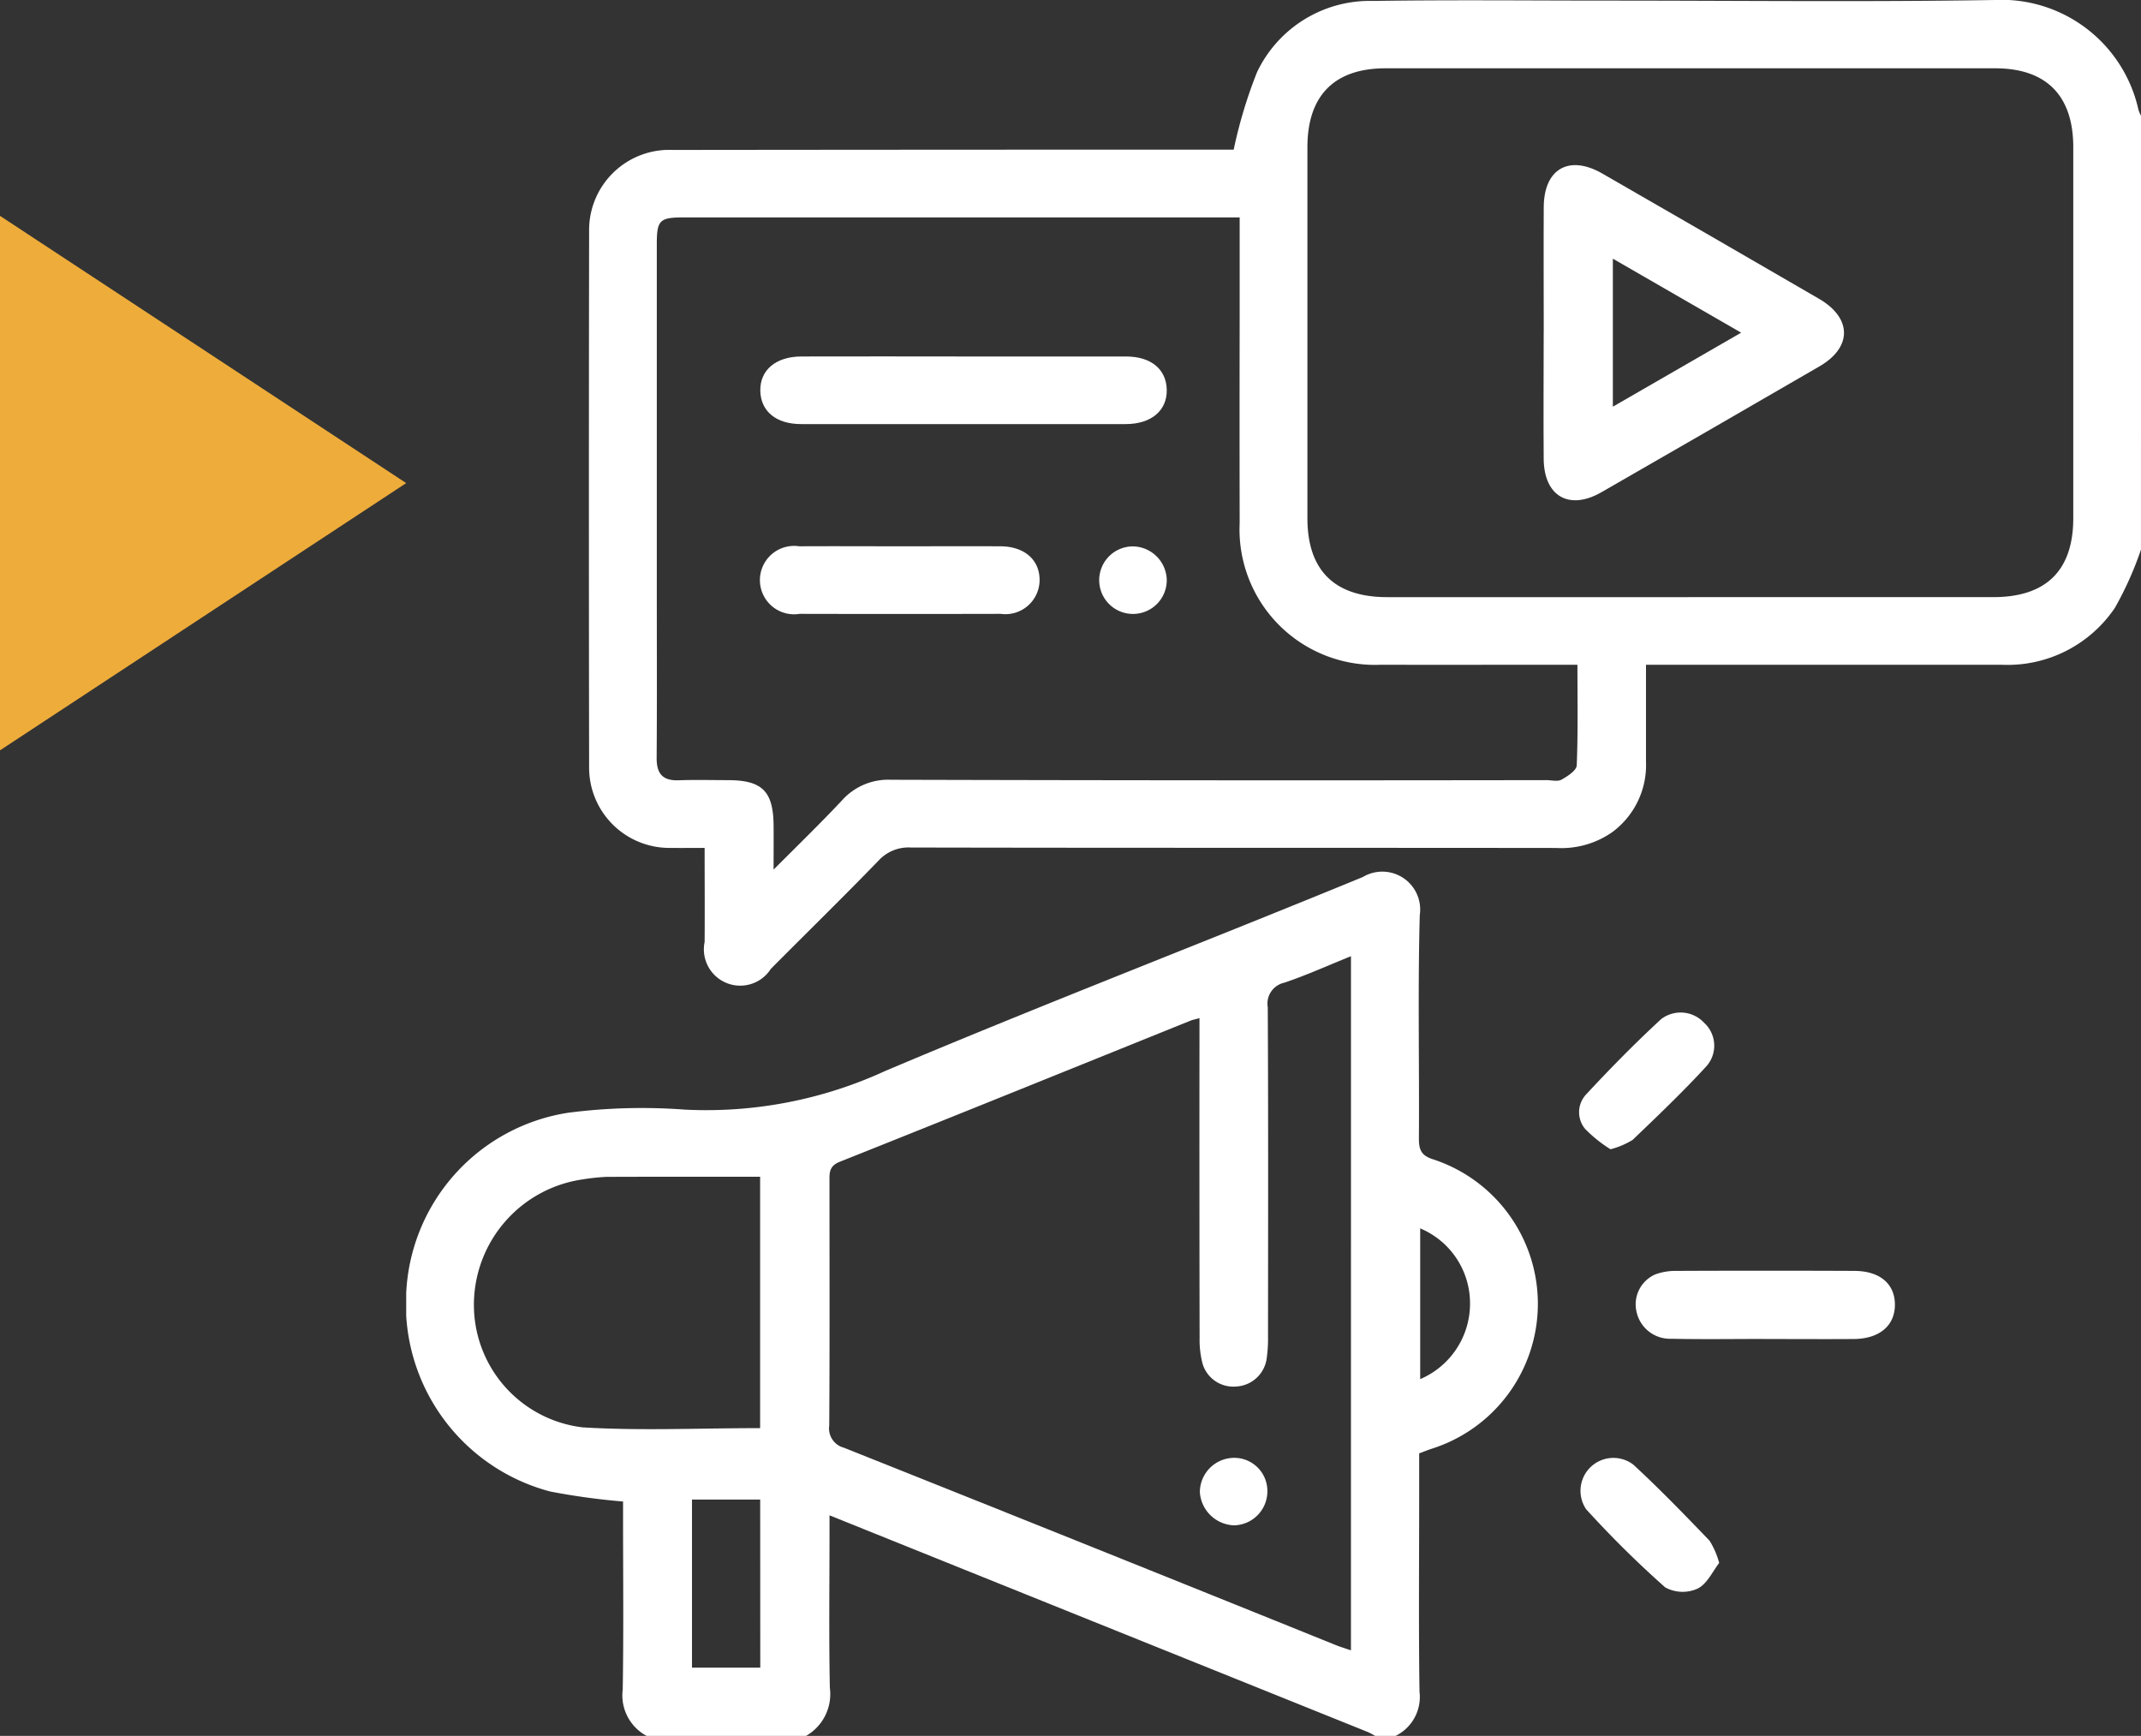 <svg xmlns="http://www.w3.org/2000/svg" xmlns:xlink="http://www.w3.org/1999/xlink" width="100.146" height="81.192" viewBox="0 0 100.146 81.192">
  <rect x="0" y="0" width="100.146" height="81.192" fill="#333333" stroke="none"/>
  <defs>
    <clipPath id="clip-path">
      <rect id="Rectángulo_52996" data-name="Rectángulo 52996" width="81.146" height="81.192" fill="#fff"/>
    </clipPath>
  </defs>
  <g id="Grupo_175152" data-name="Grupo 175152" transform="translate(-244 -4766.889)">
    <g id="Grupo_172376" data-name="Grupo 172376" transform="translate(263 4766.889)">
      <g id="Grupo_172375" data-name="Grupo 172375" clip-path="url(#clip-path)">
        <path id="Trazado_212867" data-name="Trazado 212867" d="M126.459,25.708a16.046,16.046,0,0,1-1.216,2.717,6.056,6.056,0,0,1-5.283,2.67H103.306c0,1.547,0,3.042,0,4.537a3.893,3.893,0,0,1-1.583,3.294,4.146,4.146,0,0,1-2.611.737c-10.064-.012-20.127,0-30.191-.021a1.9,1.9,0,0,0-1.517.617c-1.653,1.708-3.355,3.369-5.031,5.056a1.7,1.7,0,0,1-3.1-1.255c.011-1.426,0-2.852,0-4.4-.545,0-1.06.007-1.576,0a3.756,3.756,0,0,1-3.827-3.8q-.02-12.523,0-25.046a3.75,3.75,0,0,1,3.912-3.8Q70.548,7,83.306,7h.715a21.96,21.96,0,0,1,1.095-3.631A5.842,5.842,0,0,1,90.562.045C94.206-.01,97.852.029,101.5.029c6.022,0,12.046.069,18.066-.027a6.565,6.565,0,0,1,6.773,5.126,1.512,1.512,0,0,0,.123.288ZM105.3,27.93q7.131,0,14.263,0c2.461,0,3.728-1.252,3.729-3.688q0-8.678,0-17.357c0-2.412-1.26-3.688-3.648-3.689q-14.263,0-28.525,0c-2.389,0-3.649,1.276-3.65,3.688q0,8.679,0,17.357c0,2.437,1.267,3.689,3.728,3.69q7.052,0,14.1,0m-21-17.761H58.308c-1.147,0-1.272.124-1.272,1.267q0,8.043,0,16.087c0,2.641.012,5.283-.007,7.924-.005.736.277,1.076,1.029,1.049s1.531-.007,2.3-.006c1.608,0,2.128.516,2.141,2.127.005.607,0,1.215,0,2.056,1.2-1.2,2.219-2.192,3.192-3.228a2.9,2.9,0,0,1,2.3-.973q15.33.042,30.66.017c.238,0,.52.079.7-.021.285-.157.7-.428.715-.665.064-1.547.033-3.1.033-4.71h-.949c-2.746,0-5.493.005-8.239,0A6.338,6.338,0,0,1,84.3,24.454q-.009-4.755,0-9.509V10.169" transform="translate(-45.314 -0.001)" fill="#fff"/>
        <path id="Trazado_212868" data-name="Trazado 212868" d="M11.25,297.4a2.146,2.146,0,0,1-1.122-2.164c.045-2.667.016-5.335.016-8v-.8a32.025,32.025,0,0,1-3.415-.47A9.068,9.068,0,0,1,.01,276.514a8.957,8.957,0,0,1,7.566-8.262,26.884,26.884,0,0,1,5.447-.147,20.012,20.012,0,0,0,9.4-1.815c7.4-3.129,14.9-6.009,22.326-9.065a1.772,1.772,0,0,1,2.661,1.784c-.094,3.484-.017,6.972-.04,10.459,0,.523.117.785.65.958a7.11,7.11,0,0,1-.054,13.542c-.173.057-.342.126-.584.216v2.192c0,2.985-.028,5.97.016,8.954a2.026,2.026,0,0,1-1.122,2.069h-.951a3.574,3.574,0,0,0-.342-.181q-9.44-3.8-18.882-7.6l-6.3-2.536v.868c0,2.4-.033,4.8.016,7.2A2.251,2.251,0,0,1,18.7,297.4Zm32.942-36.47c-1.072.432-2.077.888-3.117,1.239a1,1,0,0,0-.775,1.148c.027,5.124.016,10.249.012,15.374a6.7,6.7,0,0,1-.069,1.1,1.521,1.521,0,0,1-1.421,1.266,1.5,1.5,0,0,1-1.572-1.07,4.35,4.35,0,0,1-.138-1.17q-.013-7.053-.006-14.106v-.884c-.2.055-.3.072-.4.11-5.472,2.206-10.939,4.423-16.42,6.606-.513.2-.488.526-.487.925,0,3.8.013,7.608-.011,11.411a.934.934,0,0,0,.688,1.041Q31.962,288.5,43.43,293.13c.237.1.483.17.761.267ZM16.555,283V271.246c-2.443,0-4.819-.005-7.2.005a10.019,10.019,0,0,0-1.1.118,5.93,5.93,0,0,0-5.087,5.778,5.769,5.769,0,0,0,5.089,5.821c2.733.164,5.483.035,8.294.035m.007,3.342H13.368v7.862h3.194Zm30.872-12.685v7.051a3.836,3.836,0,0,0,2.331-3.574,3.8,3.8,0,0,0-2.331-3.477" transform="translate(0 -216.205)" fill="#fff"/>
        <path id="Trazado_212870" data-name="Trazado 212870" d="M368.207,377.473c-1.451,0-2.9.023-4.352-.009a1.6,1.6,0,0,1-1.617-1.254,1.527,1.527,0,0,1,.883-1.759,2.765,2.765,0,0,1,1-.161q4.155-.018,8.309,0c1.184.005,1.88.6,1.892,1.557.013.993-.715,1.62-1.922,1.629-1.4.01-2.8,0-4.194,0Z" transform="translate(-304.687 -314.846)" fill="#fff"/>
        <path id="Trazado_212871" data-name="Trazado 212871" d="M352.248,434.166c-.3.383-.563.979-1.008,1.2a1.7,1.7,0,0,1-1.518-.056,48.224,48.224,0,0,1-3.7-3.657,1.539,1.539,0,0,1,2.2-2.091c1.237,1.139,2.407,2.352,3.574,3.564a3.884,3.884,0,0,1,.452,1.044" transform="translate(-290.831 -361.063)" fill="#fff"/>
        <path id="Trazado_212872" data-name="Trazado 212872" d="M346.957,304.593a6.4,6.4,0,0,1-1.188-.953,1.22,1.22,0,0,1,.046-1.611c1.128-1.215,2.293-2.4,3.511-3.524a1.5,1.5,0,0,1,2.014.176,1.449,1.449,0,0,1,.116,2.015c-1.1,1.2-2.286,2.331-3.465,3.459a3.8,3.8,0,0,1-1.034.438" transform="translate(-290.625 -250.838)" fill="#fff"/>
        <path id="Trazado_212873" data-name="Trazado 212873" d="M335.046,56.451c0-1.953-.011-3.906,0-5.86.013-1.785,1.188-2.453,2.742-1.559q5.07,2.917,10.129,5.854c1.553.9,1.567,2.27.027,3.163q-5.094,2.955-10.2,5.888c-1.508.866-2.682.192-2.7-1.548-.017-1.979,0-3.959,0-5.939m9.235.024-6-3.461v6.923l6-3.461" transform="translate(-281.837 -40.914)" fill="#fff"/>
        <path id="Trazado_212874" data-name="Trazado 212874" d="M113.817,104.993q3.8,0,7.593,0c1.166,0,1.881.59,1.906,1.547.025.979-.72,1.614-1.917,1.615q-7.593,0-15.186,0c-1.164,0-1.883-.593-1.908-1.547-.025-.975.724-1.613,1.919-1.615q3.8-.007,7.593,0" transform="translate(-87.741 -88.319)" fill="#fff"/>
        <path id="Trazado_212875" data-name="Trazado 212875" d="M110.871,160.893c1.554,0,3.109-.006,4.663,0,1.137.006,1.851.645,1.833,1.612a1.6,1.6,0,0,1-1.817,1.548q-4.7.011-9.405,0a1.6,1.6,0,1,1-.016-3.16c1.581-.009,3.162,0,4.742,0" transform="translate(-87.74 -135.341)" fill="#fff"/>
        <path id="Trazado_212876" data-name="Trazado 212876" d="M207.284,162.475a1.58,1.58,0,1,1-1.594-1.544,1.608,1.608,0,0,1,1.594,1.544" transform="translate(-171.709 -135.375)" fill="#fff"/>
        <path id="Trazado_212877" data-name="Trazado 212877" d="M236.93,430.928a1.593,1.593,0,0,1-1.566,1.627,1.662,1.662,0,0,1-1.592-1.55,1.61,1.61,0,0,1,1.592-1.607,1.549,1.549,0,0,1,1.566,1.53" transform="translate(-196.648 -361.21)" fill="#fff"/>
      </g>
    </g>
    <path id="Polígono_37" data-name="Polígono 37" d="M12.5,0,25,19H0Z" transform="translate(263 4776.985) rotate(90)" fill="#eeac3a"/>
  </g>
</svg>
